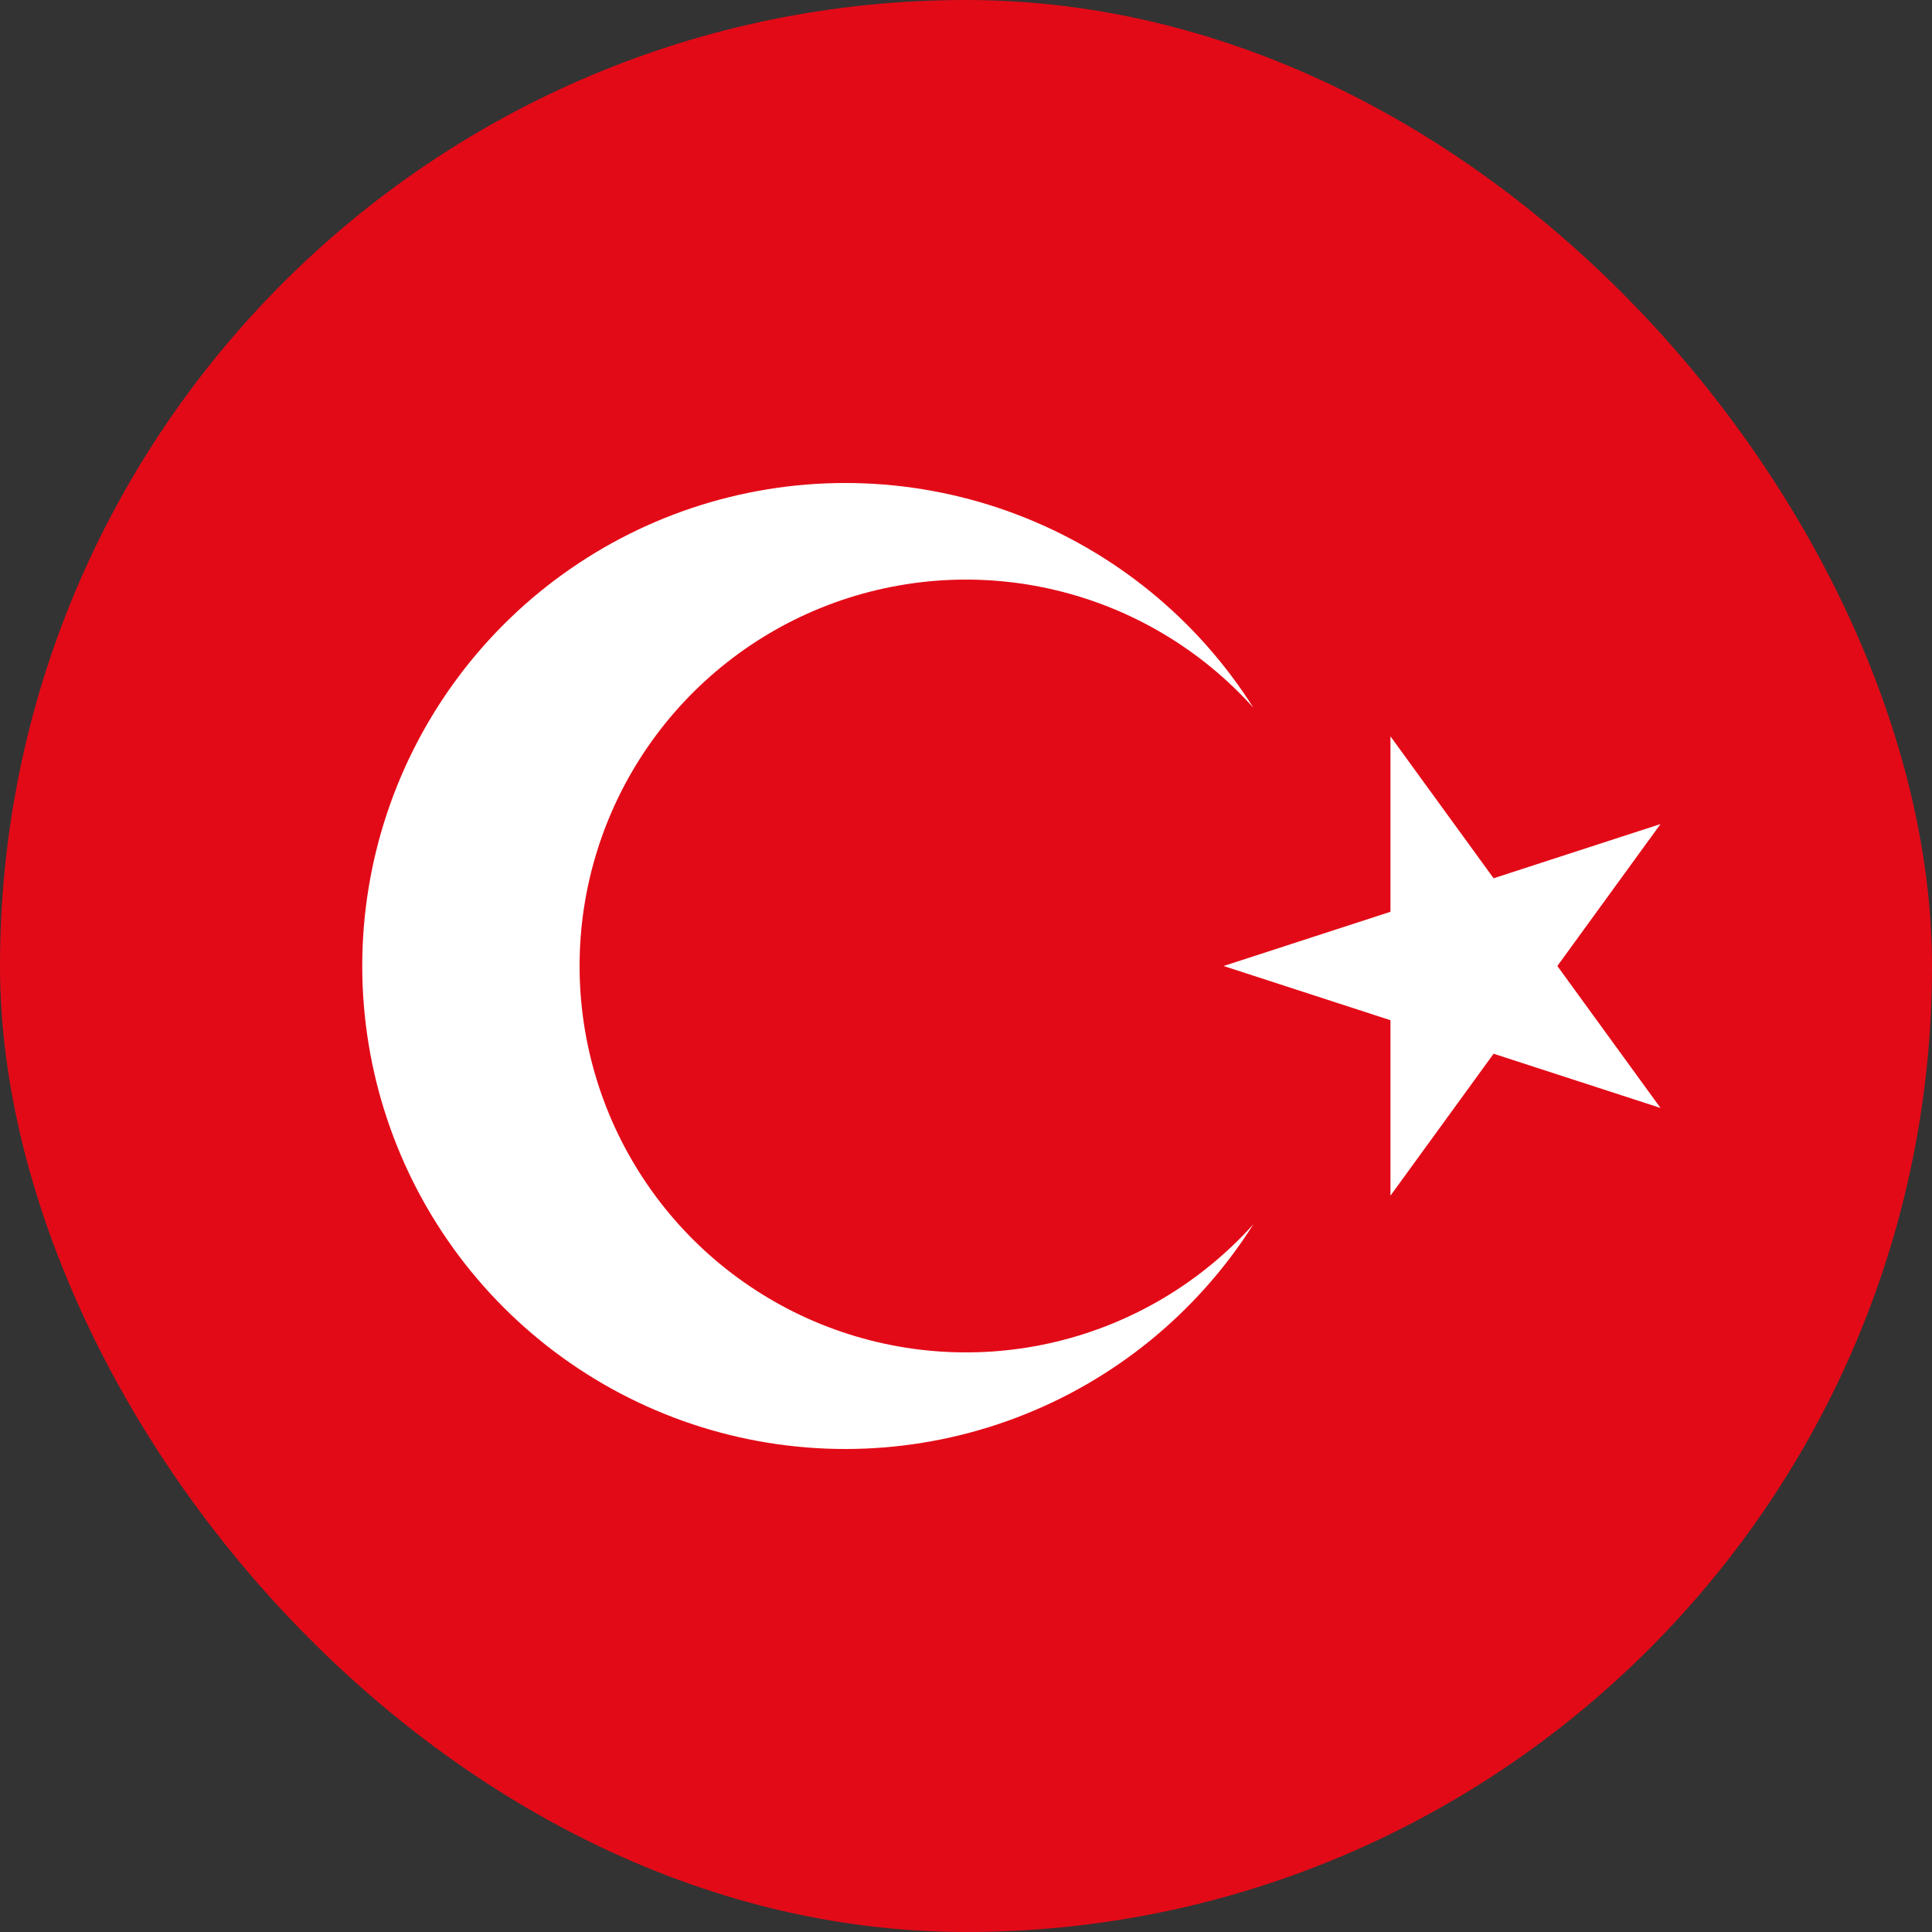 <svg width="100" height="100" viewBox="0 0 100 100" fill="none" xmlns="http://www.w3.org/2000/svg">
<rect x="0" y="0" width="100" height="100" fill="#333333" stroke="none"/>
<g clip-path="url(#clip0_441_94210)">
<path d="M-6.25 0H143.75V100H-6.25V0Z" fill="#E30A17"/>
<path d="M63.333 50L85.947 42.653L71.97 61.888V38.112L85.947 57.347L63.333 50ZM64.875 63.368C61.979 67.945 57.674 71.458 52.609 73.377C47.544 75.297 41.993 75.52 36.79 74.012C31.588 72.504 27.016 69.347 23.762 65.017C20.509 60.687 18.75 55.416 18.75 50C18.75 44.584 20.509 39.313 23.762 34.983C27.016 30.653 31.588 27.496 36.79 25.988C41.993 24.48 47.544 24.703 52.609 26.622C57.674 28.542 61.979 32.055 64.875 36.632C62.17 33.622 58.616 31.503 54.682 30.556C50.748 29.608 46.619 29.877 42.841 31.325C39.062 32.773 35.812 35.334 33.52 38.668C31.227 42.002 29.999 45.953 29.999 50C29.999 54.047 31.227 57.998 33.52 61.332C35.812 64.666 39.062 67.227 42.841 68.675C46.619 70.123 50.748 70.391 54.682 69.444C58.616 68.497 62.17 66.378 64.875 63.368V63.368Z" fill="white"/>
</g>
<defs>
<clipPath id="clip0_441_94210">
<rect width="100" height="100" rx="50" fill="white"/>
</clipPath>
</defs>
</svg>
